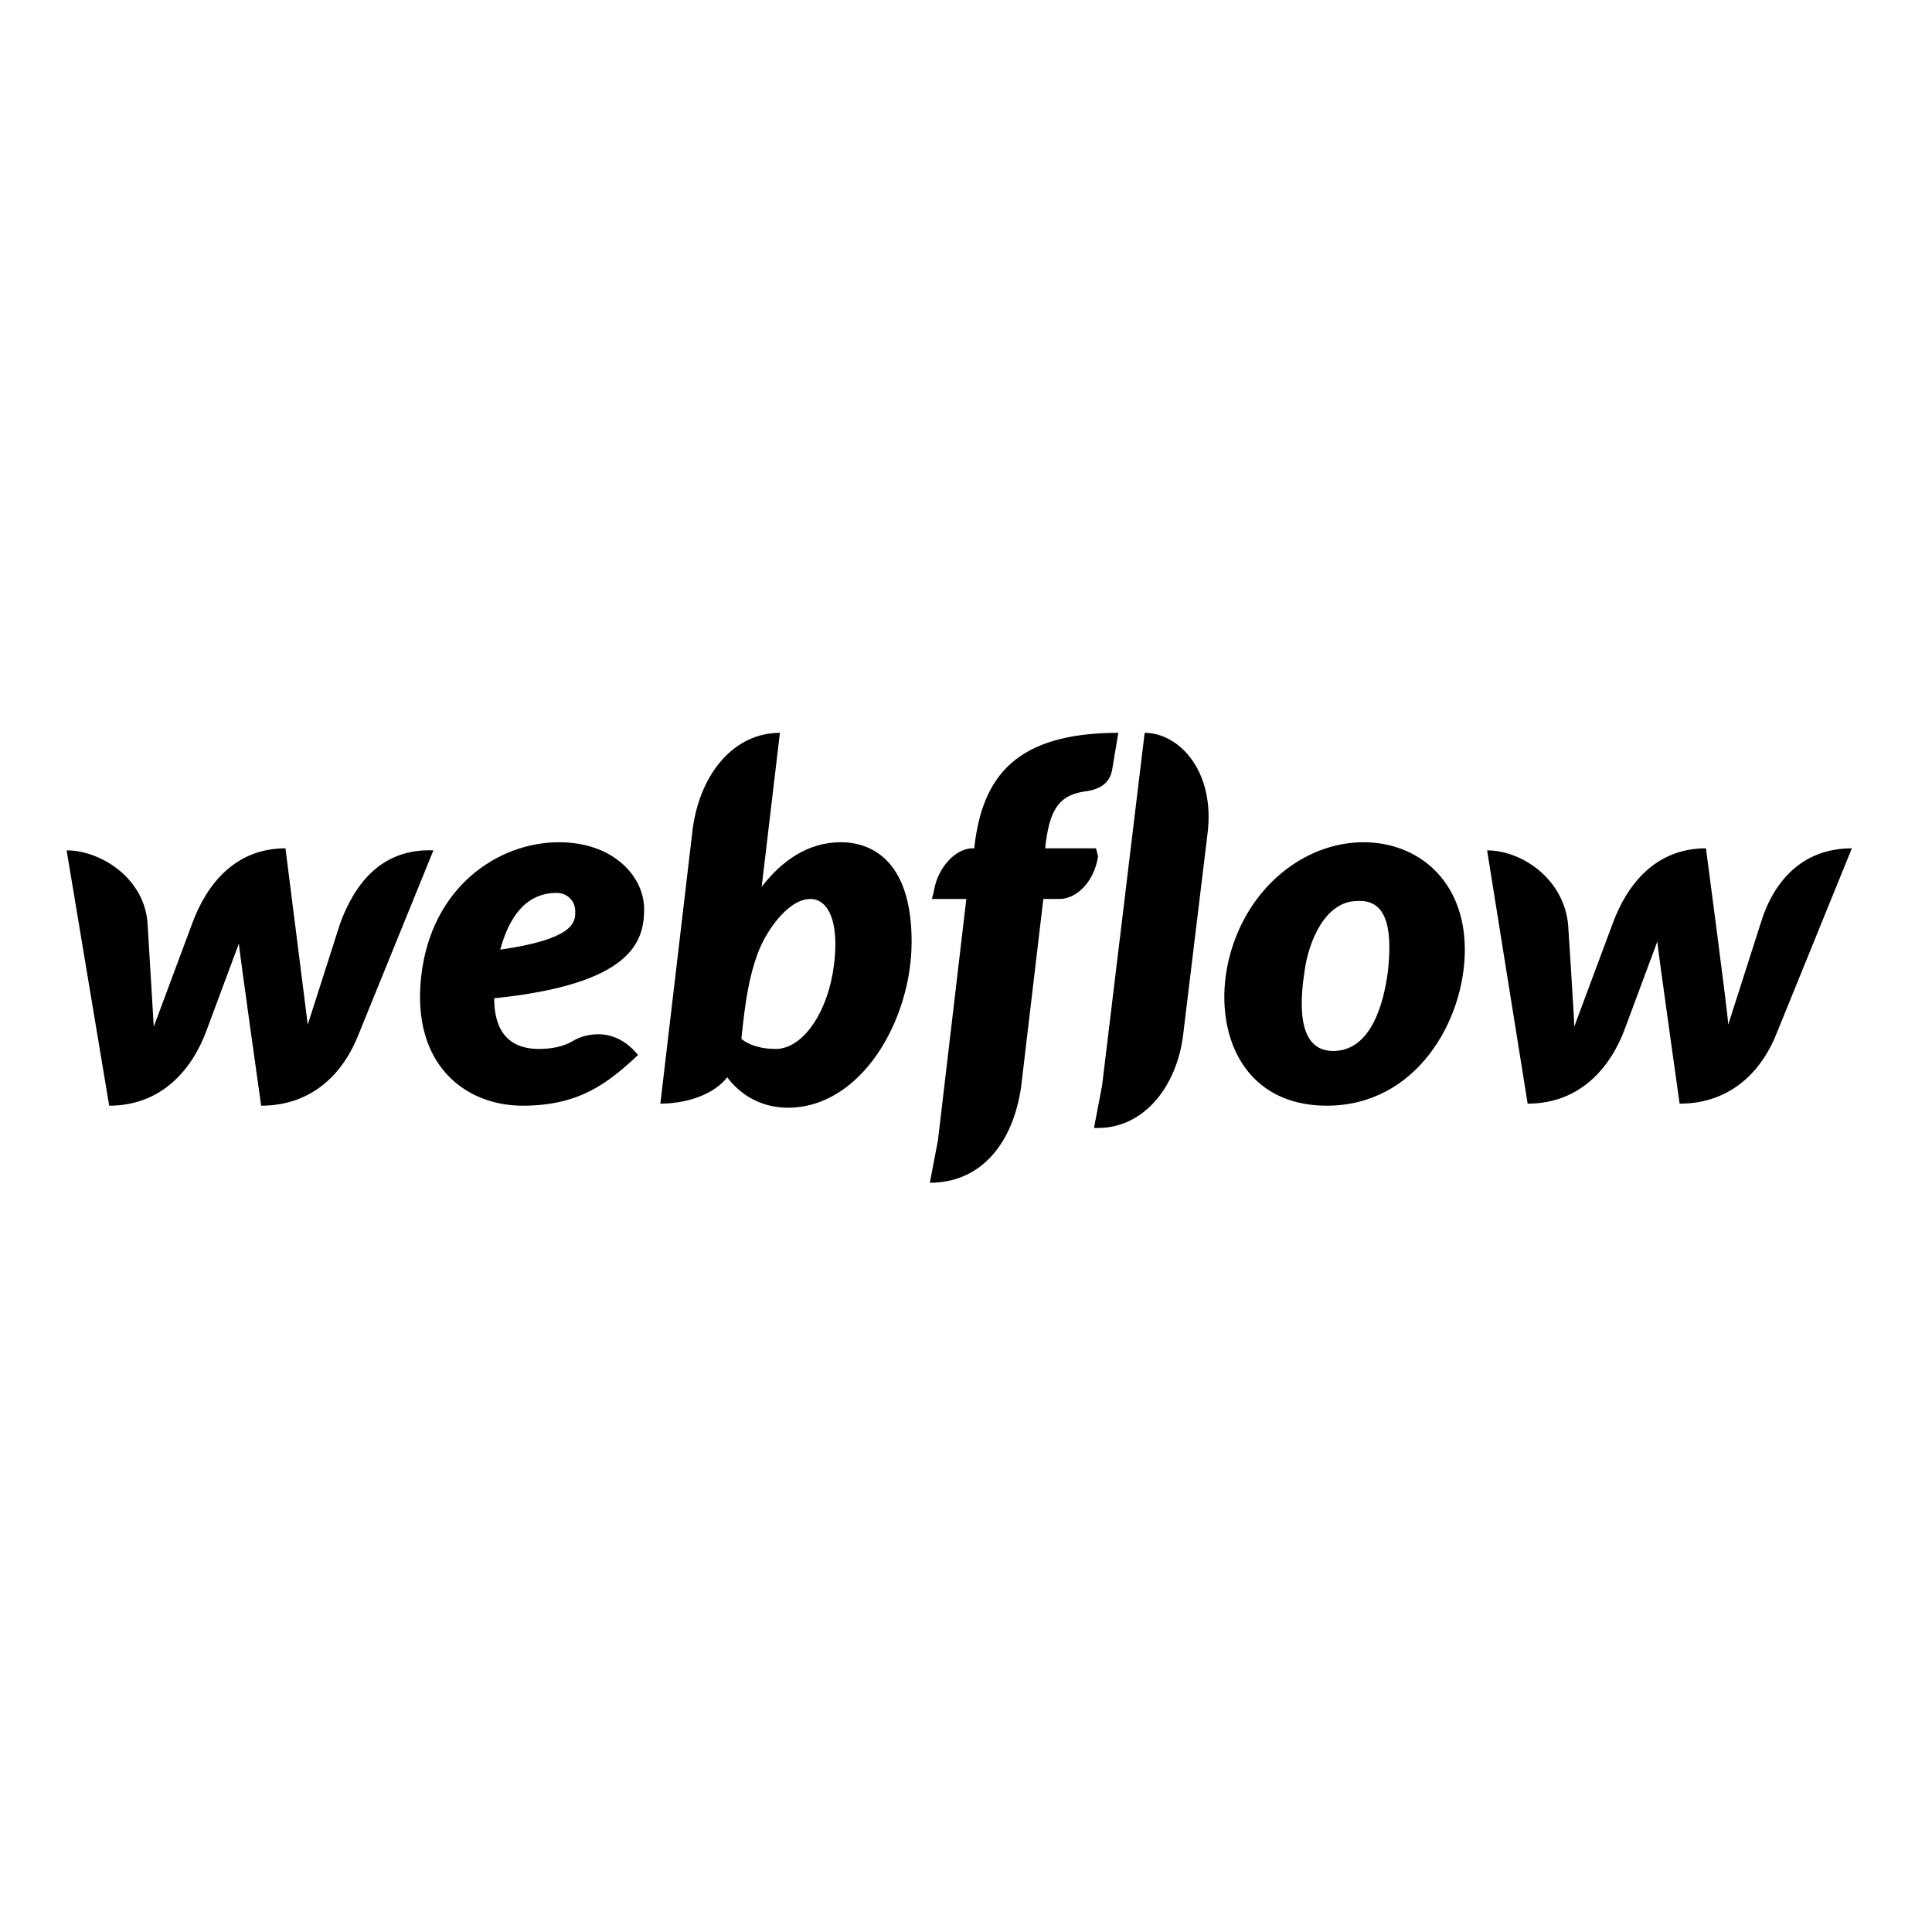 <svg width="116" height="116" viewBox="0 0 116 116" fill="none" xmlns="http://www.w3.org/2000/svg">
<path d="M38.675 54.585C38.675 52.638 36.85 50.57 33.565 50.57C29.915 50.57 25.9 53.247 25.292 58.6C24.683 63.953 27.968 66.387 31.375 66.387C34.782 66.387 36.485 65.048 38.31 63.345C36.728 61.398 34.782 62.25 34.417 62.493C33.808 62.858 33.078 62.98 32.348 62.98C31.01 62.98 29.672 62.372 29.672 59.938C37.945 59.087 38.675 56.532 38.675 54.585ZM34.538 54.828C34.538 55.437 34.295 56.41 30.037 57.018C30.888 53.855 32.592 53.612 33.443 53.612C34.052 53.612 34.538 54.098 34.538 54.707V54.828ZM20.425 55.437L18.478 61.52L17.14 50.935C14.098 50.935 12.395 53.125 11.543 55.437L9.232 61.642L8.867 55.558C8.745 52.76 6.068 51.057 4 51.057L6.555 66.387C9.718 66.387 11.543 64.197 12.395 61.885L14.342 56.653C14.342 56.897 15.68 66.387 15.68 66.387C18.843 66.387 20.668 64.318 21.52 62.128L26.022 51.057C22.858 50.935 21.277 53.125 20.425 55.437ZM50.477 50.57C48.53 50.57 46.948 51.665 45.732 53.247L46.827 44C44.15 44 42.082 46.312 41.595 49.718L39.648 66.265C41.108 66.265 42.812 65.778 43.663 64.683C44.393 65.657 45.61 66.508 47.313 66.508C51.693 66.508 54.735 61.277 54.735 56.532C54.735 51.908 52.545 50.57 50.477 50.57ZM49.99 58.478C49.503 61.155 48.043 62.98 46.583 62.98C45.123 62.98 44.515 62.372 44.515 62.372C44.758 59.938 45.002 58.6 45.488 57.262C45.975 55.923 47.313 53.977 48.652 53.977C49.868 53.977 50.477 55.68 49.99 58.478ZM65.807 50.935H62.765V50.813C63.008 48.745 63.495 47.772 65.077 47.528C66.172 47.407 66.658 46.92 66.78 46.19L67.145 44C60.94 44 58.993 46.677 58.507 50.813V50.935H58.385C57.412 50.935 56.317 52.03 56.073 53.49L55.952 53.977H58.02L56.317 68.455L55.83 71.01C55.952 71.01 55.952 71.01 56.073 71.01C58.993 70.888 60.818 68.577 61.305 65.292L62.643 53.977H63.617C64.59 53.977 65.685 53.003 65.928 51.422L65.807 50.935ZM81.867 50.57C78.338 50.57 74.932 53.247 73.837 57.383C72.742 61.52 74.323 66.387 79.677 66.387C85.03 66.387 87.95 61.277 87.95 57.018C87.95 52.882 85.152 50.57 81.867 50.57ZM83.327 58.357C83.083 60.182 82.353 63.102 80.042 63.102C77.73 63.102 78.095 59.817 78.338 58.235C78.582 56.532 79.555 54.098 81.502 54.098C83.448 53.977 83.57 56.167 83.327 58.357ZM105.713 55.437L103.766 61.52C103.766 61.033 102.428 50.935 102.428 50.935C99.387 50.935 97.683 53.125 96.832 55.437L94.52 61.642C94.52 61.155 94.155 55.558 94.155 55.558C93.912 52.76 91.357 51.057 89.288 51.057L91.722 66.265C94.885 66.265 96.71 64.075 97.562 61.763L99.508 56.532C99.508 56.775 100.846 66.265 100.846 66.265C104.01 66.265 105.835 64.197 106.686 62.007L111.188 50.935C108.146 50.935 106.443 53.003 105.713 55.437ZM68.727 44L66.172 65.17L65.685 67.725C65.807 67.725 65.807 67.725 65.928 67.725C68.727 67.725 70.673 65.17 71.038 62.128L72.498 50.083C72.985 46.312 70.795 44 68.727 44Z" fill="black"/>
</svg>

